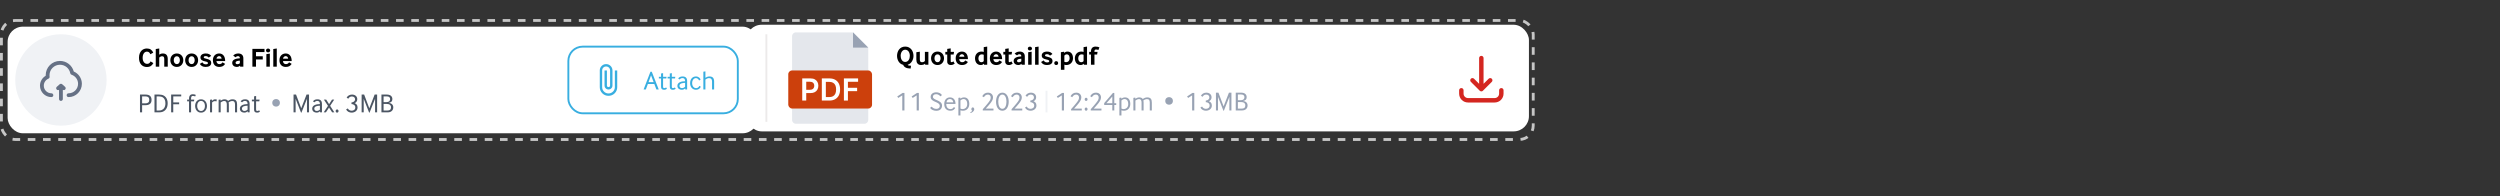 <svg width="1313" height="103" viewBox="0 0 1313 103" fill="none" xmlns="http://www.w3.org/2000/svg">
<rect x="0" y="0" width="1313" height="103" fill="#333333" stroke="none"/>
<rect x="0.75" y="10.75" width="804.5" height="62.5" rx="7.25" stroke="#C6C6C6" stroke-width="1.5" stroke-dasharray="4 4"/>
<rect x="392" y="13" width="411" height="56" rx="8" fill="white"/>
<line x1="402.5" y1="18" x2="402.5" y2="64" stroke="#ECEAEA"/>
<path d="M448 17L456 25V63C456 64.105 455.105 65 454 65H418C416.895 65 416 64.105 416 63V19C416 17.895 416.895 17 418 17H448Z" fill="#E4E7EC"/>
<path d="M456 25H448V17L456 25Z" fill="#98A2B3"/>
<rect x="414" y="37" width="44" height="20" rx="2" fill="#CC400C"/>
<path d="M421.328 52.816V41.18H425.692C426.586 41.18 427.336 41.346 427.942 41.68C428.552 42.013 429.012 42.471 429.322 43.055C429.637 43.634 429.794 44.293 429.794 45.032C429.794 45.778 429.637 46.441 429.322 47.021C429.008 47.6 428.544 48.057 427.93 48.39C427.317 48.719 426.561 48.884 425.663 48.884H422.771V47.151H425.379C425.902 47.151 426.33 47.06 426.663 46.879C426.997 46.697 427.243 46.447 427.402 46.129C427.565 45.81 427.646 45.445 427.646 45.032C427.646 44.619 427.565 44.255 427.402 43.941C427.243 43.627 426.995 43.382 426.658 43.208C426.324 43.03 425.894 42.941 425.368 42.941H423.436V52.816H421.328Z" fill="white"/>
<path d="M435.568 52.816H431.625V41.18H435.648C436.803 41.18 437.795 41.413 438.625 41.879C439.458 42.341 440.098 43.005 440.545 43.873C440.992 44.74 441.216 45.778 441.216 46.986C441.216 48.199 440.991 49.24 440.54 50.111C440.093 50.983 439.447 51.651 438.602 52.117C437.761 52.583 436.75 52.816 435.568 52.816ZM433.733 50.992H435.466C436.277 50.992 436.953 50.844 437.494 50.549C438.036 50.25 438.443 49.805 438.716 49.214C438.989 48.619 439.125 47.877 439.125 46.986C439.125 46.096 438.989 45.358 438.716 44.771C438.443 44.18 438.04 43.738 437.506 43.447C436.975 43.151 436.316 43.004 435.528 43.004H433.733V50.992Z" fill="white"/>
<path d="M443.219 52.816V41.18H450.673V42.947H445.327V46.106H450.162V47.873H445.327V52.816H443.219Z" fill="white"/>
<path d="M478.25 36.016C477.093 35.979 476.211 35.792 475.604 35.456C474.997 35.129 474.582 34.663 474.358 34.056C473.817 33.925 473.341 33.706 472.93 33.398C472.529 33.081 472.193 32.707 471.922 32.278C471.661 31.849 471.46 31.382 471.32 30.878C471.189 30.365 471.124 29.847 471.124 29.324C471.124 28.727 471.213 28.139 471.39 27.56C471.567 26.972 471.833 26.449 472.188 25.992C472.543 25.535 472.991 25.166 473.532 24.886C474.073 24.606 474.703 24.466 475.422 24.466C476.15 24.466 476.785 24.606 477.326 24.886C477.867 25.166 478.32 25.535 478.684 25.992C479.048 26.449 479.319 26.972 479.496 27.56C479.673 28.139 479.762 28.727 479.762 29.324C479.762 29.819 479.697 30.313 479.566 30.808C479.435 31.303 479.239 31.765 478.978 32.194C478.726 32.614 478.409 32.987 478.026 33.314C477.643 33.631 477.2 33.865 476.696 34.014C476.799 34.21 476.999 34.341 477.298 34.406C477.597 34.481 477.989 34.518 478.474 34.518L478.25 36.016ZM473.028 29.324C473.028 29.669 473.07 30.033 473.154 30.416C473.247 30.789 473.387 31.135 473.574 31.452C473.761 31.76 474.003 32.017 474.302 32.222C474.61 32.427 474.983 32.53 475.422 32.53C475.814 32.53 476.159 32.441 476.458 32.264C476.766 32.087 477.023 31.849 477.228 31.55C477.433 31.251 477.587 30.911 477.69 30.528C477.793 30.136 477.844 29.735 477.844 29.324C477.844 28.913 477.793 28.517 477.69 28.134C477.587 27.742 477.433 27.397 477.228 27.098C477.023 26.799 476.766 26.561 476.458 26.384C476.159 26.207 475.814 26.118 475.422 26.118C475.03 26.118 474.685 26.207 474.386 26.384C474.097 26.561 473.849 26.799 473.644 27.098C473.439 27.397 473.285 27.742 473.182 28.134C473.079 28.517 473.028 28.913 473.028 29.324ZM485.909 34L485.839 33.468C485.512 33.729 485.176 33.907 484.831 34C484.485 34.093 484.145 34.14 483.809 34.14C483.37 34.14 482.987 34.075 482.661 33.944C482.343 33.804 482.077 33.608 481.863 33.356C481.657 33.104 481.503 32.805 481.401 32.46C481.307 32.105 481.261 31.709 481.261 31.27V27.434L483.095 27.154V31.088C483.095 31.34 483.109 31.564 483.137 31.76C483.174 31.956 483.235 32.124 483.319 32.264C483.403 32.404 483.519 32.511 483.669 32.586C483.827 32.651 484.028 32.684 484.271 32.684C484.625 32.684 484.924 32.614 485.167 32.474C485.409 32.325 485.605 32.189 485.755 32.068V27.252H487.589V34H485.909ZM492.392 34.154C491.823 34.154 491.323 34.051 490.894 33.846C490.474 33.641 490.119 33.37 489.83 33.034C489.55 32.698 489.34 32.32 489.2 31.9C489.06 31.471 488.99 31.037 488.99 30.598C488.99 30.159 489.06 29.73 489.2 29.31C489.34 28.89 489.55 28.517 489.83 28.19C490.119 27.854 490.474 27.588 490.894 27.392C491.323 27.187 491.823 27.084 492.392 27.084C492.961 27.084 493.456 27.187 493.876 27.392C494.305 27.588 494.66 27.854 494.94 28.19C495.229 28.517 495.444 28.89 495.584 29.31C495.724 29.73 495.794 30.159 495.794 30.598C495.794 31.037 495.724 31.471 495.584 31.9C495.444 32.32 495.229 32.698 494.94 33.034C494.66 33.37 494.305 33.641 493.876 33.846C493.456 34.051 492.961 34.154 492.392 34.154ZM490.782 30.598C490.782 30.887 490.815 31.158 490.88 31.41C490.955 31.653 491.057 31.867 491.188 32.054C491.328 32.241 491.496 32.39 491.692 32.502C491.897 32.605 492.131 32.656 492.392 32.656C492.653 32.656 492.882 32.605 493.078 32.502C493.283 32.39 493.451 32.241 493.582 32.054C493.722 31.867 493.825 31.653 493.89 31.41C493.965 31.158 494.002 30.887 494.002 30.598C494.002 30.318 493.965 30.052 493.89 29.8C493.825 29.548 493.722 29.333 493.582 29.156C493.451 28.969 493.283 28.825 493.078 28.722C492.882 28.61 492.653 28.554 492.392 28.554C492.131 28.554 491.897 28.61 491.692 28.722C491.496 28.825 491.328 28.969 491.188 29.156C491.057 29.333 490.955 29.548 490.88 29.8C490.815 30.052 490.782 30.318 490.782 30.598ZM499.303 28.652V32.096C499.303 32.311 499.35 32.46 499.443 32.544C499.546 32.619 499.644 32.656 499.737 32.656C499.924 32.656 500.106 32.609 500.283 32.516C500.461 32.423 500.615 32.325 500.745 32.222L501.403 33.468C501.095 33.673 500.773 33.841 500.437 33.972C500.101 34.093 499.737 34.154 499.345 34.154C499.112 34.154 498.883 34.121 498.659 34.056C498.435 33.991 498.235 33.888 498.057 33.748C497.889 33.608 497.749 33.426 497.637 33.202C497.535 32.969 497.483 32.689 497.483 32.362V28.652H496.489V27.252H497.483V25.684L499.303 25.404V27.252H501.053L500.829 28.652H499.303ZM503.758 31.06C503.786 31.34 503.846 31.583 503.94 31.788C504.033 31.993 504.15 32.161 504.29 32.292C504.43 32.423 504.584 32.521 504.752 32.586C504.929 32.642 505.111 32.67 505.298 32.67C505.624 32.67 505.918 32.614 506.18 32.502C506.441 32.381 506.712 32.124 506.992 31.732L508.35 32.558C507.958 33.146 507.51 33.561 507.006 33.804C506.511 34.037 505.923 34.154 505.242 34.154C504.794 34.154 504.369 34.084 503.968 33.944C503.566 33.804 503.212 33.589 502.904 33.3C502.605 33.001 502.367 32.633 502.19 32.194C502.012 31.755 501.924 31.233 501.924 30.626C501.924 30.057 502.008 29.553 502.176 29.114C502.353 28.675 502.591 28.307 502.89 28.008C503.188 27.709 503.534 27.481 503.926 27.322C504.327 27.163 504.752 27.084 505.2 27.084C506.142 27.084 506.898 27.415 507.468 28.078C508.046 28.731 508.345 29.725 508.364 31.06H503.758ZM506.502 29.814C506.483 29.59 506.432 29.394 506.348 29.226C506.273 29.058 506.175 28.918 506.054 28.806C505.932 28.694 505.797 28.61 505.648 28.554C505.498 28.498 505.349 28.47 505.2 28.47C504.882 28.47 504.584 28.591 504.304 28.834C504.024 29.067 503.856 29.394 503.8 29.814H506.502ZM516.814 34L516.73 33.482C516.562 33.659 516.342 33.818 516.072 33.958C515.801 34.089 515.479 34.154 515.106 34.154C514.611 34.154 514.177 34.061 513.804 33.874C513.43 33.687 513.113 33.435 512.852 33.118C512.6 32.791 512.408 32.413 512.278 31.984C512.147 31.555 512.082 31.093 512.082 30.598C512.082 30.159 512.152 29.73 512.292 29.31C512.432 28.89 512.642 28.517 512.922 28.19C513.202 27.854 513.552 27.588 513.972 27.392C514.392 27.187 514.886 27.084 515.456 27.084C515.82 27.084 516.221 27.149 516.66 27.28V24.746L518.48 24.466V34H516.814ZM516.66 28.75C516.296 28.619 515.969 28.554 515.68 28.554C515.372 28.554 515.101 28.61 514.868 28.722C514.644 28.834 514.457 28.988 514.308 29.184C514.158 29.371 514.046 29.585 513.972 29.828C513.897 30.061 513.86 30.304 513.86 30.556C513.86 30.845 513.888 31.121 513.944 31.382C514.009 31.634 514.107 31.858 514.238 32.054C514.368 32.241 514.532 32.39 514.728 32.502C514.933 32.614 515.18 32.67 515.47 32.67C515.694 32.67 515.922 32.614 516.156 32.502C516.389 32.381 516.557 32.241 516.66 32.082V28.75ZM521.709 31.06C521.737 31.34 521.797 31.583 521.891 31.788C521.984 31.993 522.101 32.161 522.241 32.292C522.381 32.423 522.535 32.521 522.703 32.586C522.88 32.642 523.062 32.67 523.249 32.67C523.575 32.67 523.869 32.614 524.131 32.502C524.392 32.381 524.663 32.124 524.943 31.732L526.301 32.558C525.909 33.146 525.461 33.561 524.957 33.804C524.462 34.037 523.874 34.154 523.193 34.154C522.745 34.154 522.32 34.084 521.919 33.944C521.517 33.804 521.163 33.589 520.855 33.3C520.556 33.001 520.318 32.633 520.141 32.194C519.963 31.755 519.875 31.233 519.875 30.626C519.875 30.057 519.959 29.553 520.127 29.114C520.304 28.675 520.542 28.307 520.841 28.008C521.139 27.709 521.485 27.481 521.877 27.322C522.278 27.163 522.703 27.084 523.151 27.084C524.093 27.084 524.849 27.415 525.419 28.078C525.997 28.731 526.296 29.725 526.315 31.06H521.709ZM524.453 29.814C524.434 29.59 524.383 29.394 524.299 29.226C524.224 29.058 524.126 28.918 524.005 28.806C523.883 28.694 523.748 28.61 523.599 28.554C523.449 28.498 523.3 28.47 523.151 28.47C522.833 28.47 522.535 28.591 522.255 28.834C521.975 29.067 521.807 29.394 521.751 29.814H524.453ZM529.764 28.652V32.096C529.764 32.311 529.811 32.46 529.904 32.544C530.007 32.619 530.105 32.656 530.198 32.656C530.385 32.656 530.567 32.609 530.744 32.516C530.922 32.423 531.076 32.325 531.206 32.222L531.864 33.468C531.556 33.673 531.234 33.841 530.898 33.972C530.562 34.093 530.198 34.154 529.806 34.154C529.573 34.154 529.344 34.121 529.12 34.056C528.896 33.991 528.696 33.888 528.518 33.748C528.35 33.608 528.21 33.426 528.098 33.202C527.996 32.969 527.944 32.689 527.944 32.362V28.652H526.95V27.252H527.944V25.684L529.764 25.404V27.252H531.514L531.29 28.652H529.764ZM536.543 34L536.459 33.496C536.263 33.701 536.011 33.865 535.703 33.986C535.404 34.098 535.073 34.154 534.709 34.154C534.41 34.154 534.116 34.103 533.827 34C533.547 33.907 533.299 33.771 533.085 33.594C532.87 33.407 532.697 33.183 532.567 32.922C532.436 32.651 532.371 32.348 532.371 32.012C532.371 31.517 532.501 31.121 532.763 30.822C533.033 30.514 533.369 30.276 533.771 30.108C534.172 29.94 534.606 29.823 535.073 29.758C535.539 29.693 535.973 29.646 536.375 29.618V29.394C536.375 29.114 536.291 28.895 536.123 28.736C535.964 28.568 535.721 28.484 535.395 28.484C535.133 28.484 534.895 28.54 534.681 28.652C534.475 28.755 534.293 28.899 534.135 29.086L532.889 28.218C533.066 27.994 533.267 27.807 533.491 27.658C533.724 27.509 533.957 27.392 534.191 27.308C534.433 27.224 534.671 27.168 534.905 27.14C535.138 27.103 535.353 27.084 535.549 27.084C535.941 27.084 536.3 27.135 536.627 27.238C536.953 27.331 537.233 27.485 537.467 27.7C537.709 27.905 537.896 28.171 538.027 28.498C538.157 28.815 538.223 29.203 538.223 29.66V34H536.543ZM536.389 30.85C536.127 30.869 535.861 30.892 535.591 30.92C535.329 30.948 535.091 30.999 534.877 31.074C534.662 31.149 534.485 31.261 534.345 31.41C534.214 31.55 534.149 31.737 534.149 31.97C534.149 32.194 534.233 32.376 534.401 32.516C534.569 32.647 534.816 32.712 535.143 32.712C535.376 32.712 535.6 32.665 535.815 32.572C536.039 32.479 536.23 32.362 536.389 32.222V30.85ZM540.906 26.482C540.542 26.482 540.267 26.379 540.08 26.174C539.903 25.969 539.814 25.74 539.814 25.488C539.814 25.245 539.903 25.021 540.08 24.816C540.267 24.611 540.542 24.508 540.906 24.508C541.27 24.508 541.541 24.611 541.718 24.816C541.905 25.021 541.998 25.245 541.998 25.488C541.998 25.74 541.905 25.969 541.718 26.174C541.541 26.379 541.27 26.482 540.906 26.482ZM539.996 34V27.434L541.816 27.154V34H539.996ZM543.633 34V24.746L545.467 24.466V34H543.633ZM548.137 31.732C548.296 32.031 548.52 32.283 548.809 32.488C549.098 32.684 549.481 32.782 549.957 32.782C550.694 32.782 551.063 32.563 551.063 32.124C551.063 32.031 551.04 31.942 550.993 31.858C550.956 31.774 550.876 31.695 550.755 31.62C550.634 31.545 550.47 31.475 550.265 31.41C550.06 31.345 549.798 31.279 549.481 31.214C549.126 31.139 548.8 31.051 548.501 30.948C548.212 30.836 547.964 30.701 547.759 30.542C547.554 30.374 547.395 30.178 547.283 29.954C547.171 29.721 547.115 29.441 547.115 29.114C547.115 28.815 547.18 28.545 547.311 28.302C547.442 28.05 547.624 27.835 547.857 27.658C548.1 27.471 548.394 27.331 548.739 27.238C549.084 27.135 549.467 27.084 549.887 27.084C550.652 27.084 551.259 27.21 551.707 27.462C552.155 27.705 552.5 28.003 552.743 28.358L551.455 29.24C551.287 29.016 551.072 28.829 550.811 28.68C550.55 28.531 550.242 28.456 549.887 28.456C549.504 28.456 549.234 28.517 549.075 28.638C548.926 28.75 548.851 28.899 548.851 29.086C548.851 29.301 548.944 29.455 549.131 29.548C549.318 29.641 549.663 29.739 550.167 29.842C550.578 29.926 550.942 30.029 551.259 30.15C551.586 30.262 551.861 30.402 552.085 30.57C552.309 30.738 552.477 30.943 552.589 31.186C552.71 31.419 552.771 31.704 552.771 32.04C552.771 32.404 552.696 32.721 552.547 32.992C552.398 33.253 552.192 33.473 551.931 33.65C551.67 33.818 551.362 33.944 551.007 34.028C550.652 34.112 550.274 34.154 549.873 34.154C549.07 34.154 548.417 34.005 547.913 33.706C547.418 33.398 547.04 33.015 546.779 32.558L548.137 31.732ZM554.736 34.154C554.381 34.154 554.12 34.051 553.952 33.846C553.784 33.631 553.7 33.398 553.7 33.146C553.7 32.885 553.784 32.651 553.952 32.446C554.12 32.231 554.381 32.124 554.736 32.124C555.072 32.124 555.324 32.231 555.492 32.446C555.66 32.651 555.744 32.885 555.744 33.146C555.744 33.398 555.66 33.631 555.492 33.846C555.333 34.051 555.081 34.154 554.736 34.154ZM557.181 36.646V27.42L558.833 27.168L558.931 27.756C559.099 27.597 559.319 27.448 559.589 27.308C559.869 27.159 560.205 27.084 560.597 27.084C561.092 27.084 561.521 27.173 561.885 27.35C562.259 27.527 562.567 27.77 562.809 28.078C563.052 28.386 563.234 28.755 563.355 29.184C563.477 29.604 563.537 30.066 563.537 30.57C563.537 31.009 563.467 31.443 563.327 31.872C563.187 32.301 562.968 32.684 562.669 33.02C562.38 33.356 562.011 33.631 561.563 33.846C561.115 34.051 560.579 34.154 559.953 34.154C559.795 34.154 559.631 34.135 559.463 34.098C559.295 34.061 559.146 34.014 559.015 33.958V36.646H557.181ZM559.001 32.446C559.309 32.577 559.594 32.642 559.855 32.642C560.191 32.642 560.476 32.586 560.709 32.474C560.952 32.362 561.148 32.213 561.297 32.026C561.456 31.83 561.573 31.611 561.647 31.368C561.722 31.125 561.759 30.878 561.759 30.626C561.759 30.346 561.731 30.08 561.675 29.828C561.619 29.567 561.531 29.343 561.409 29.156C561.288 28.969 561.129 28.82 560.933 28.708C560.737 28.596 560.499 28.54 560.219 28.54C559.967 28.54 559.729 28.61 559.505 28.75C559.281 28.881 559.113 29.025 559.001 29.184V32.446ZM569.245 34L569.161 33.482C568.993 33.659 568.774 33.818 568.503 33.958C568.233 34.089 567.911 34.154 567.537 34.154C567.043 34.154 566.609 34.061 566.235 33.874C565.862 33.687 565.545 33.435 565.283 33.118C565.031 32.791 564.84 32.413 564.709 31.984C564.579 31.555 564.513 31.093 564.513 30.598C564.513 30.159 564.583 29.73 564.723 29.31C564.863 28.89 565.073 28.517 565.353 28.19C565.633 27.854 565.983 27.588 566.403 27.392C566.823 27.187 567.318 27.084 567.887 27.084C568.251 27.084 568.653 27.149 569.091 27.28V24.746L570.911 24.466V34H569.245ZM569.091 28.75C568.727 28.619 568.401 28.554 568.111 28.554C567.803 28.554 567.533 28.61 567.299 28.722C567.075 28.834 566.889 28.988 566.739 29.184C566.59 29.371 566.478 29.585 566.403 29.828C566.329 30.061 566.291 30.304 566.291 30.556C566.291 30.845 566.319 31.121 566.375 31.382C566.441 31.634 566.539 31.858 566.669 32.054C566.8 32.241 566.963 32.39 567.159 32.502C567.365 32.614 567.612 32.67 567.901 32.67C568.125 32.67 568.354 32.614 568.587 32.502C568.821 32.381 568.989 32.241 569.091 32.082V28.75ZM572.978 34V28.652H572.04V27.252H572.978V27.014C572.978 26.566 573.039 26.183 573.16 25.866C573.282 25.549 573.445 25.287 573.65 25.082C573.865 24.867 574.112 24.713 574.392 24.62C574.682 24.517 574.994 24.466 575.33 24.466C575.778 24.466 576.166 24.503 576.492 24.578C576.828 24.643 577.132 24.741 577.402 24.872L576.87 26.272C576.478 26.085 576.063 25.992 575.624 25.992C575.391 25.992 575.195 26.067 575.036 26.216C574.878 26.365 574.798 26.636 574.798 27.028V27.252H576.436L576.212 28.652H574.812V34H572.978Z" fill="black"/>
<path d="M473.878 58V50.09L471.778 51.434L471.232 50.664L474.032 48.816H475.012V58H473.878ZM481.439 58V50.09L479.339 51.434L478.793 50.664L481.593 48.816H482.573V58H481.439ZM489.352 55.998C489.622 56.39 489.977 56.684 490.416 56.88C490.854 57.076 491.302 57.174 491.76 57.174C492.002 57.174 492.231 57.146 492.446 57.09C492.67 57.025 492.861 56.931 493.02 56.81C493.188 56.679 493.318 56.511 493.412 56.306C493.514 56.101 493.566 55.858 493.566 55.578C493.566 55.317 493.505 55.088 493.384 54.892C493.262 54.687 493.099 54.505 492.894 54.346C492.688 54.187 492.455 54.047 492.194 53.926C491.932 53.795 491.662 53.669 491.382 53.548C491.064 53.408 490.747 53.268 490.43 53.128C490.122 52.979 489.846 52.801 489.604 52.596C489.361 52.391 489.16 52.153 489.002 51.882C488.852 51.611 488.778 51.28 488.778 50.888C488.778 50.487 488.857 50.137 489.016 49.838C489.184 49.53 489.403 49.278 489.674 49.082C489.954 48.877 490.266 48.727 490.612 48.634C490.966 48.531 491.335 48.48 491.718 48.48C492.306 48.48 492.87 48.597 493.412 48.83C493.953 49.063 494.392 49.432 494.728 49.936L493.874 50.608C493.631 50.272 493.318 50.001 492.936 49.796C492.562 49.581 492.152 49.474 491.704 49.474C491.144 49.474 490.714 49.595 490.416 49.838C490.117 50.081 489.968 50.412 489.968 50.832C489.968 51.065 490.019 51.266 490.122 51.434C490.234 51.593 490.383 51.737 490.57 51.868C490.766 51.999 490.999 52.129 491.27 52.26C491.54 52.381 491.844 52.517 492.18 52.666C492.497 52.815 492.81 52.969 493.118 53.128C493.426 53.287 493.701 53.473 493.944 53.688C494.186 53.893 494.382 54.141 494.532 54.43C494.681 54.719 494.756 55.065 494.756 55.466C494.756 55.942 494.672 56.353 494.504 56.698C494.345 57.043 494.126 57.328 493.846 57.552C493.566 57.776 493.239 57.939 492.866 58.042C492.502 58.145 492.11 58.196 491.69 58.196C491.372 58.196 491.055 58.159 490.738 58.084C490.43 58.019 490.131 57.921 489.842 57.79C489.562 57.659 489.3 57.501 489.058 57.314C488.824 57.118 488.628 56.899 488.47 56.656L489.352 55.998ZM496.977 54.598C496.977 55.447 497.168 56.11 497.551 56.586C497.933 57.053 498.489 57.286 499.217 57.286C499.637 57.286 499.991 57.183 500.281 56.978C500.57 56.773 500.803 56.521 500.981 56.222L501.695 56.698C501.452 57.118 501.135 57.468 500.743 57.748C500.36 58.019 499.842 58.154 499.189 58.154C498.685 58.154 498.232 58.079 497.831 57.93C497.429 57.771 497.084 57.547 496.795 57.258C496.515 56.959 496.295 56.591 496.137 56.152C495.987 55.713 495.913 55.205 495.913 54.626C495.913 54.094 495.983 53.618 496.123 53.198C496.272 52.769 496.473 52.405 496.725 52.106C496.986 51.798 497.299 51.565 497.663 51.406C498.036 51.238 498.447 51.154 498.895 51.154C499.389 51.154 499.819 51.238 500.183 51.406C500.556 51.574 500.864 51.812 501.107 52.12C501.349 52.419 501.531 52.783 501.653 53.212C501.774 53.632 501.835 54.094 501.835 54.598H496.977ZM500.617 53.744C500.607 53.455 500.551 53.203 500.449 52.988C500.346 52.764 500.215 52.582 500.057 52.442C499.898 52.293 499.716 52.185 499.511 52.12C499.305 52.045 499.1 52.008 498.895 52.008C498.447 52.008 498.059 52.143 497.733 52.414C497.415 52.675 497.196 53.119 497.075 53.744H500.617ZM504.31 51.238L504.408 51.812C504.697 51.579 505.001 51.411 505.318 51.308C505.645 51.205 505.985 51.154 506.34 51.154C506.835 51.154 507.255 51.247 507.6 51.434C507.945 51.621 508.225 51.873 508.44 52.19C508.664 52.507 508.823 52.876 508.916 53.296C509.019 53.707 509.07 54.136 509.07 54.584C509.07 55.125 508.986 55.615 508.818 56.054C508.65 56.493 508.417 56.871 508.118 57.188C507.829 57.496 507.479 57.734 507.068 57.902C506.657 58.07 506.214 58.154 505.738 58.154C505.197 58.154 504.758 58.079 504.422 57.93V60.646H503.344V51.406L504.31 51.238ZM504.422 56.992C504.525 57.067 504.674 57.137 504.87 57.202C505.066 57.258 505.285 57.286 505.528 57.286C505.883 57.286 506.209 57.225 506.508 57.104C506.816 56.983 507.077 56.81 507.292 56.586C507.516 56.362 507.689 56.087 507.81 55.76C507.931 55.424 507.992 55.046 507.992 54.626C507.992 54.318 507.959 54.01 507.894 53.702C507.829 53.385 507.721 53.105 507.572 52.862C507.423 52.61 507.222 52.409 506.97 52.26C506.727 52.101 506.424 52.022 506.06 52.022C505.761 52.022 505.472 52.087 505.192 52.218C504.912 52.349 504.655 52.521 504.422 52.736V56.992ZM509.628 58.924C509.796 58.877 509.983 58.779 510.188 58.63C510.403 58.49 510.548 58.336 510.622 58.168C510.51 58.121 510.403 58.028 510.3 57.888C510.207 57.739 510.16 57.538 510.16 57.286C510.16 57.053 510.23 56.847 510.37 56.67C510.51 56.493 510.688 56.404 510.902 56.404C511.126 56.404 511.308 56.497 511.448 56.684C511.598 56.861 511.672 57.099 511.672 57.398C511.672 57.631 511.612 57.851 511.49 58.056C511.378 58.271 511.229 58.467 511.042 58.644C510.856 58.821 510.65 58.971 510.426 59.092C510.202 59.223 509.978 59.321 509.754 59.386L509.628 58.924ZM516.156 58V57.342C516.67 56.754 517.16 56.199 517.626 55.676C518.093 55.144 518.522 54.626 518.914 54.122C519.148 53.833 519.348 53.567 519.516 53.324C519.694 53.081 519.843 52.848 519.964 52.624C520.086 52.4 520.174 52.181 520.23 51.966C520.296 51.751 520.328 51.523 520.328 51.28C520.328 50.748 520.188 50.347 519.908 50.076C519.638 49.805 519.278 49.67 518.83 49.67C517.981 49.67 517.286 50.132 516.744 51.056L515.862 50.538C516.189 49.941 516.6 49.479 517.094 49.152C517.589 48.825 518.191 48.662 518.9 48.662C519.302 48.662 519.661 48.723 519.978 48.844C520.305 48.965 520.58 49.138 520.804 49.362C521.038 49.577 521.215 49.838 521.336 50.146C521.467 50.445 521.532 50.776 521.532 51.14C521.532 51.747 521.383 52.316 521.084 52.848C520.795 53.371 520.44 53.889 520.02 54.402C519.647 54.869 519.264 55.321 518.872 55.76C518.49 56.189 518.102 56.619 517.71 57.048H521.77V58H516.156ZM529.779 53.408C529.779 54.005 529.709 54.589 529.569 55.158C529.438 55.727 529.238 56.236 528.967 56.684C528.696 57.123 528.351 57.477 527.931 57.748C527.511 58.019 527.016 58.154 526.447 58.154C525.868 58.154 525.369 58.019 524.949 57.748C524.538 57.477 524.193 57.123 523.913 56.684C523.642 56.236 523.442 55.727 523.311 55.158C523.18 54.589 523.115 54.005 523.115 53.408C523.115 52.811 523.18 52.227 523.311 51.658C523.442 51.089 523.642 50.585 523.913 50.146C524.193 49.698 524.538 49.339 524.949 49.068C525.369 48.797 525.868 48.662 526.447 48.662C527.016 48.662 527.511 48.797 527.931 49.068C528.351 49.339 528.696 49.698 528.967 50.146C529.247 50.585 529.452 51.089 529.583 51.658C529.714 52.227 529.779 52.811 529.779 53.408ZM528.589 53.394C528.589 52.927 528.547 52.475 528.463 52.036C528.388 51.588 528.262 51.191 528.085 50.846C527.908 50.491 527.684 50.207 527.413 49.992C527.142 49.777 526.82 49.67 526.447 49.67C526.064 49.67 525.738 49.777 525.467 49.992C525.196 50.207 524.972 50.491 524.795 50.846C524.618 51.191 524.487 51.588 524.403 52.036C524.328 52.475 524.291 52.927 524.291 53.394C524.291 53.861 524.333 54.318 524.417 54.766C524.501 55.214 524.627 55.615 524.795 55.97C524.972 56.325 525.196 56.609 525.467 56.824C525.738 57.039 526.064 57.146 526.447 57.146C526.82 57.146 527.142 57.039 527.413 56.824C527.684 56.609 527.903 56.325 528.071 55.97C528.248 55.615 528.379 55.214 528.463 54.766C528.547 54.318 528.589 53.861 528.589 53.394ZM531.278 58V57.342C531.791 56.754 532.281 56.199 532.748 55.676C533.214 55.144 533.644 54.626 534.036 54.122C534.269 53.833 534.47 53.567 534.638 53.324C534.815 53.081 534.964 52.848 535.086 52.624C535.207 52.4 535.296 52.181 535.352 51.966C535.417 51.751 535.45 51.523 535.45 51.28C535.45 50.748 535.31 50.347 535.03 50.076C534.759 49.805 534.4 49.67 533.952 49.67C533.102 49.67 532.407 50.132 531.866 51.056L530.984 50.538C531.31 49.941 531.721 49.479 532.216 49.152C532.71 48.825 533.312 48.662 534.022 48.662C534.423 48.662 534.782 48.723 535.1 48.844C535.426 48.965 535.702 49.138 535.926 49.362C536.159 49.577 536.336 49.838 536.458 50.146C536.588 50.445 536.654 50.776 536.654 51.14C536.654 51.747 536.504 52.316 536.206 52.848C535.916 53.371 535.562 53.889 535.142 54.402C534.768 54.869 534.386 55.321 533.994 55.76C533.611 56.189 533.224 56.619 532.832 57.048H536.892V58H531.278ZM539.202 55.942C539.445 56.371 539.743 56.679 540.098 56.866C540.462 57.053 540.831 57.146 541.204 57.146C541.456 57.146 541.699 57.113 541.932 57.048C542.175 56.973 542.385 56.866 542.562 56.726C542.749 56.586 542.893 56.409 542.996 56.194C543.108 55.979 543.164 55.723 543.164 55.424C543.164 55.135 543.108 54.883 542.996 54.668C542.884 54.444 542.735 54.262 542.548 54.122C542.371 53.973 542.156 53.861 541.904 53.786C541.661 53.711 541.409 53.665 541.148 53.646V52.806C541.381 52.787 541.61 52.741 541.834 52.666C542.058 52.591 542.259 52.489 542.436 52.358C542.613 52.218 542.753 52.05 542.856 51.854C542.968 51.658 543.024 51.429 543.024 51.168C543.024 50.683 542.875 50.314 542.576 50.062C542.287 49.801 541.876 49.67 541.344 49.67C540.924 49.67 540.551 49.777 540.224 49.992C539.907 50.207 539.659 50.491 539.482 50.846L538.6 50.3C538.871 49.768 539.263 49.362 539.776 49.082C540.289 48.802 540.84 48.662 541.428 48.662C541.82 48.662 542.184 48.718 542.52 48.83C542.865 48.942 543.159 49.105 543.402 49.32C543.645 49.525 543.836 49.777 543.976 50.076C544.116 50.375 544.186 50.711 544.186 51.084C544.186 51.625 544.055 52.064 543.794 52.4C543.542 52.727 543.22 52.988 542.828 53.184C543.033 53.268 543.225 53.371 543.402 53.492C543.589 53.613 543.752 53.763 543.892 53.94C544.032 54.108 544.139 54.313 544.214 54.556C544.298 54.799 544.34 55.083 544.34 55.41C544.34 55.858 544.251 56.255 544.074 56.6C543.897 56.936 543.663 57.221 543.374 57.454C543.085 57.678 542.753 57.851 542.38 57.972C542.007 58.093 541.624 58.154 541.232 58.154C540.943 58.154 540.658 58.121 540.378 58.056C540.098 57.991 539.827 57.888 539.566 57.748C539.314 57.608 539.081 57.435 538.866 57.23C538.651 57.015 538.469 56.768 538.32 56.488L539.202 55.942ZM557.673 58V50.09L555.573 51.434L555.027 50.664L557.827 48.816H558.807V58H557.673ZM562.531 58V57.342C563.045 56.754 563.535 56.199 564.001 55.676C564.468 55.144 564.897 54.626 565.289 54.122C565.523 53.833 565.723 53.567 565.891 53.324C566.069 53.081 566.218 52.848 566.339 52.624C566.461 52.4 566.549 52.181 566.605 51.966C566.671 51.751 566.703 51.523 566.703 51.28C566.703 50.748 566.563 50.347 566.283 50.076C566.013 49.805 565.653 49.67 565.205 49.67C564.356 49.67 563.661 50.132 563.119 51.056L562.237 50.538C562.564 49.941 562.975 49.479 563.469 49.152C563.964 48.825 564.566 48.662 565.275 48.662C565.677 48.662 566.036 48.723 566.353 48.844C566.68 48.965 566.955 49.138 567.179 49.362C567.413 49.577 567.59 49.838 567.711 50.146C567.842 50.445 567.907 50.776 567.907 51.14C567.907 51.747 567.758 52.316 567.459 52.848C567.17 53.371 566.815 53.889 566.395 54.402C566.022 54.869 565.639 55.321 565.247 55.76C564.865 56.189 564.477 56.619 564.085 57.048H568.145V58H562.531ZM570.428 58.154C570.213 58.154 570.031 58.075 569.882 57.916C569.742 57.748 569.672 57.547 569.672 57.314C569.672 57.081 569.742 56.885 569.882 56.726C570.031 56.558 570.213 56.474 570.428 56.474C570.643 56.474 570.82 56.558 570.96 56.726C571.109 56.885 571.184 57.081 571.184 57.314C571.184 57.547 571.109 57.748 570.96 57.916C570.82 58.075 570.643 58.154 570.428 58.154ZM570.428 53.016C570.213 53.016 570.031 52.937 569.882 52.778C569.742 52.61 569.672 52.409 569.672 52.176C569.672 51.943 569.742 51.747 569.882 51.588C570.031 51.42 570.213 51.336 570.428 51.336C570.643 51.336 570.82 51.42 570.96 51.588C571.109 51.747 571.184 51.943 571.184 52.176C571.184 52.409 571.109 52.61 570.96 52.778C570.82 52.937 570.643 53.016 570.428 53.016ZM572.867 58V57.342C573.381 56.754 573.871 56.199 574.337 55.676C574.804 55.144 575.233 54.626 575.625 54.122C575.859 53.833 576.059 53.567 576.227 53.324C576.405 53.081 576.554 52.848 576.675 52.624C576.797 52.4 576.885 52.181 576.941 51.966C577.007 51.751 577.039 51.523 577.039 51.28C577.039 50.748 576.899 50.347 576.619 50.076C576.349 49.805 575.989 49.67 575.541 49.67C574.692 49.67 573.997 50.132 573.455 51.056L572.573 50.538C572.9 49.941 573.311 49.479 573.805 49.152C574.3 48.825 574.902 48.662 575.611 48.662C576.013 48.662 576.372 48.723 576.689 48.844C577.016 48.965 577.291 49.138 577.515 49.362C577.749 49.577 577.926 49.838 578.047 50.146C578.178 50.445 578.243 50.776 578.243 51.14C578.243 51.747 578.094 52.316 577.795 52.848C577.506 53.371 577.151 53.889 576.731 54.402C576.358 54.869 575.975 55.321 575.583 55.76C575.201 56.189 574.813 56.619 574.421 57.048H578.481V58H572.867ZM579.924 55.13V54.136L584.516 48.816H585.23V54.192H586.238V55.13H585.23V58H584.18V55.13H579.924ZM581.114 54.192H584.18V50.692L581.114 54.192ZM588.87 51.238L588.968 51.812C589.258 51.579 589.561 51.411 589.878 51.308C590.205 51.205 590.546 51.154 590.9 51.154C591.395 51.154 591.815 51.247 592.16 51.434C592.506 51.621 592.786 51.873 593 52.19C593.224 52.507 593.383 52.876 593.476 53.296C593.579 53.707 593.63 54.136 593.63 54.584C593.63 55.125 593.546 55.615 593.378 56.054C593.21 56.493 592.977 56.871 592.678 57.188C592.389 57.496 592.039 57.734 591.628 57.902C591.218 58.07 590.774 58.154 590.298 58.154C589.757 58.154 589.318 58.079 588.982 57.93V60.646H587.904V51.406L588.87 51.238ZM588.982 56.992C589.085 57.067 589.234 57.137 589.43 57.202C589.626 57.258 589.846 57.286 590.088 57.286C590.443 57.286 590.77 57.225 591.068 57.104C591.376 56.983 591.638 56.81 591.852 56.586C592.076 56.362 592.249 56.087 592.37 55.76C592.492 55.424 592.552 55.046 592.552 54.626C592.552 54.318 592.52 54.01 592.454 53.702C592.389 53.385 592.282 53.105 592.132 52.862C591.983 52.61 591.782 52.409 591.53 52.26C591.288 52.101 590.984 52.022 590.62 52.022C590.322 52.022 590.032 52.087 589.752 52.218C589.472 52.349 589.216 52.521 588.982 52.736V56.992ZM603.856 58V53.828C603.856 53.268 603.749 52.834 603.534 52.526C603.32 52.209 602.928 52.05 602.358 52.05C602.172 52.05 601.985 52.078 601.798 52.134C601.612 52.181 601.434 52.241 601.266 52.316C601.108 52.391 600.958 52.47 600.818 52.554C600.688 52.638 600.576 52.717 600.482 52.792C600.529 52.951 600.562 53.119 600.58 53.296C600.608 53.464 600.622 53.688 600.622 53.968V58H599.544V53.828C599.544 53.585 599.521 53.357 599.474 53.142C599.437 52.927 599.362 52.741 599.25 52.582C599.148 52.414 599.008 52.283 598.83 52.19C598.653 52.097 598.424 52.05 598.144 52.05C597.818 52.05 597.491 52.134 597.164 52.302C596.847 52.461 596.567 52.624 596.324 52.792V58H595.246V51.406L596.226 51.238L596.31 51.854C596.534 51.695 596.824 51.541 597.178 51.392C597.533 51.233 597.92 51.154 598.34 51.154C598.695 51.154 599.036 51.215 599.362 51.336C599.698 51.457 599.978 51.681 600.202 52.008C600.482 51.775 600.823 51.574 601.224 51.406C601.626 51.238 602.064 51.154 602.54 51.154C603.007 51.154 603.394 51.219 603.702 51.35C604.02 51.471 604.267 51.653 604.444 51.896C604.631 52.129 604.762 52.423 604.836 52.778C604.911 53.123 604.948 53.52 604.948 53.968V58H603.856Z" fill="#98A2B3"/>
<path d="M549.131 59.036V47.668H550.139V59.036H549.131Z" fill="#F0F2F5"/>
<circle cx="614" cy="53" r="2" fill="#98A2B3"/>
<path d="M626.106 58V50.09L624.006 51.434L623.46 50.664L626.26 48.816H627.24V58H626.106ZM631.329 55.942C631.572 56.371 631.87 56.679 632.225 56.866C632.589 57.053 632.958 57.146 633.331 57.146C633.583 57.146 633.826 57.113 634.059 57.048C634.302 56.973 634.512 56.866 634.689 56.726C634.876 56.586 635.02 56.409 635.123 56.194C635.235 55.979 635.291 55.723 635.291 55.424C635.291 55.135 635.235 54.883 635.123 54.668C635.011 54.444 634.862 54.262 634.675 54.122C634.498 53.973 634.283 53.861 634.031 53.786C633.788 53.711 633.536 53.665 633.275 53.646V52.806C633.508 52.787 633.737 52.741 633.961 52.666C634.185 52.591 634.386 52.489 634.563 52.358C634.74 52.218 634.88 52.05 634.983 51.854C635.095 51.658 635.151 51.429 635.151 51.168C635.151 50.683 635.002 50.314 634.703 50.062C634.414 49.801 634.003 49.67 633.471 49.67C633.051 49.67 632.678 49.777 632.351 49.992C632.034 50.207 631.786 50.491 631.609 50.846L630.727 50.3C630.998 49.768 631.39 49.362 631.903 49.082C632.416 48.802 632.967 48.662 633.555 48.662C633.947 48.662 634.311 48.718 634.647 48.83C634.992 48.942 635.286 49.105 635.529 49.32C635.772 49.525 635.963 49.777 636.103 50.076C636.243 50.375 636.313 50.711 636.313 51.084C636.313 51.625 636.182 52.064 635.921 52.4C635.669 52.727 635.347 52.988 634.955 53.184C635.16 53.268 635.352 53.371 635.529 53.492C635.716 53.613 635.879 53.763 636.019 53.94C636.159 54.108 636.266 54.313 636.341 54.556C636.425 54.799 636.467 55.083 636.467 55.41C636.467 55.858 636.378 56.255 636.201 56.6C636.024 56.936 635.79 57.221 635.501 57.454C635.212 57.678 634.88 57.851 634.507 57.972C634.134 58.093 633.751 58.154 633.359 58.154C633.07 58.154 632.785 58.121 632.505 58.056C632.225 57.991 631.954 57.888 631.693 57.748C631.441 57.608 631.208 57.435 630.993 57.23C630.778 57.015 630.596 56.768 630.447 56.488L631.329 55.942ZM638.61 58V48.662H639.926L642.642 55.872L645.442 48.662H646.744V58H645.666V50.874L642.768 58.154H642.544L639.702 50.888V58H638.61ZM649.014 58V48.662H651.8C652.761 48.662 653.494 48.877 653.998 49.306C654.502 49.735 654.754 50.314 654.754 51.042C654.754 51.639 654.577 52.101 654.222 52.428C653.867 52.745 653.41 52.951 652.85 53.044C653.13 53.072 653.41 53.133 653.69 53.226C653.97 53.31 654.222 53.445 654.446 53.632C654.679 53.819 654.866 54.057 655.006 54.346C655.155 54.626 655.23 54.976 655.23 55.396C655.23 55.797 655.155 56.161 655.006 56.488C654.866 56.805 654.67 57.076 654.418 57.3C654.166 57.524 653.867 57.697 653.522 57.818C653.177 57.939 652.799 58 652.388 58H649.014ZM650.134 52.624H651.702C652.29 52.624 652.747 52.489 653.074 52.218C653.41 51.938 653.578 51.546 653.578 51.042C653.578 50.585 653.429 50.235 653.13 49.992C652.841 49.749 652.411 49.628 651.842 49.628H650.134V52.624ZM650.134 57.034H652.29C652.822 57.034 653.247 56.903 653.564 56.642C653.881 56.371 654.04 55.956 654.04 55.396C654.04 54.799 653.844 54.351 653.452 54.052C653.069 53.744 652.5 53.59 651.744 53.59H650.134V57.034Z" fill="#98A2B3"/>
<path d="M783.49 42.994L778.824 47.661C778.368 48.117 777.629 48.117 777.174 47.661L772.507 42.994C772.051 42.539 772.051 41.8 772.507 41.344C772.963 40.889 773.701 40.889 774.157 41.344L776.832 44.019V30.503C776.832 29.858 777.354 29.336 777.999 29.336C778.643 29.336 779.165 29.858 779.165 30.503V44.019L781.84 41.344C782.296 40.889 783.035 40.889 783.49 41.344C783.946 41.8 783.946 42.539 783.49 42.994Z" fill="#D42620"/>
<path d="M768.665 47.419C768.665 46.775 768.143 46.253 767.499 46.253C766.854 46.253 766.332 46.775 766.332 47.419V49.169C766.332 51.747 768.421 53.836 770.999 53.836H784.999C787.576 53.836 789.665 51.747 789.665 49.169V47.419C789.665 46.775 789.143 46.253 788.499 46.253C787.854 46.253 787.332 46.775 787.332 47.419V49.169C787.332 50.458 786.287 51.503 784.999 51.503H770.999C769.71 51.503 768.665 50.458 768.665 49.169V47.419Z" fill="#D42620"/>
<rect x="4" y="14" width="394" height="56" rx="8" fill="white"/>
<circle cx="32" cy="42" r="24" fill="#F0F2F5"/>
<path d="M26 39.5C26 36.462 28.462 34 31.5 34C34.191 34 36.432 35.933 36.907 38.487C36.974 38.845 37.23 39.138 37.575 39.253C39.566 39.913 41 41.791 41 44C41 46.761 38.761 49 36 49C35.448 49 35 49.448 35 50C35 50.552 35.448 51 36 51C39.866 51 43 47.866 43 44C43 41.108 41.246 38.627 38.746 37.56C37.891 34.358 34.972 32 31.5 32C27.358 32 24 35.358 24 39.5C24 39.6 24.002 39.7 24.006 39.8C22.21 40.835 21 42.775 21 45C21 48.314 23.686 51 27 51C27.552 51 28 50.552 28 50C28 49.448 27.552 49 27 49C24.791 49 23 47.209 23 45C23 43.343 24.008 41.919 25.449 41.312C25.866 41.136 26.113 40.703 26.051 40.254C26.017 40.008 26 39.756 26 39.5Z" fill="#667185"/>
<path d="M31.336 44.253C31.715 43.916 32.285 43.916 32.664 44.253L34.164 45.586C34.577 45.953 34.614 46.585 34.247 46.998C33.926 47.359 33.403 47.432 33 47.2V52C33 52.552 32.552 53 32 53C31.448 53 31 52.552 31 52V47.2C30.598 47.432 30.074 47.359 29.753 46.998C29.386 46.585 29.423 45.953 29.836 45.586L31.336 44.253Z" fill="#667185"/>
<path d="M80.55 33.138C80.13 33.885 79.654 34.417 79.122 34.734C78.59 35.042 77.941 35.196 77.176 35.196C76.56 35.196 75.995 35.089 75.482 34.874C74.969 34.659 74.525 34.347 74.152 33.936C73.788 33.516 73.503 33.007 73.298 32.41C73.102 31.813 73.004 31.131 73.004 30.366C73.004 29.526 73.116 28.803 73.34 28.196C73.573 27.58 73.877 27.071 74.25 26.67C74.633 26.259 75.071 25.956 75.566 25.76C76.07 25.564 76.588 25.466 77.12 25.466C77.988 25.466 78.688 25.657 79.22 26.04C79.752 26.413 80.177 26.95 80.494 27.65L78.968 28.49C78.809 28.079 78.59 27.748 78.31 27.496C78.03 27.244 77.647 27.118 77.162 27.118C76.873 27.118 76.593 27.183 76.322 27.314C76.051 27.445 75.813 27.645 75.608 27.916C75.403 28.187 75.235 28.527 75.104 28.938C74.983 29.339 74.922 29.815 74.922 30.366C74.922 30.851 74.978 31.29 75.09 31.682C75.211 32.074 75.375 32.405 75.58 32.676C75.795 32.947 76.042 33.157 76.322 33.306C76.611 33.455 76.919 33.53 77.246 33.53C77.666 33.53 78.021 33.437 78.31 33.25C78.609 33.054 78.865 32.718 79.08 32.242L80.55 33.138ZM81.802 35V25.746L83.636 25.466V28.7C83.86 28.532 84.126 28.387 84.434 28.266C84.742 28.145 85.12 28.084 85.568 28.084C86.016 28.084 86.398 28.154 86.716 28.294C87.042 28.425 87.304 28.616 87.5 28.868C87.705 29.12 87.854 29.428 87.948 29.792C88.05 30.147 88.102 30.548 88.102 30.996V35H86.268V31.122C86.268 30.879 86.254 30.66 86.226 30.464C86.198 30.268 86.142 30.105 86.058 29.974C85.983 29.834 85.871 29.727 85.722 29.652C85.572 29.577 85.376 29.54 85.134 29.54C84.863 29.54 84.592 29.605 84.322 29.736C84.06 29.867 83.832 30.021 83.636 30.198V35H81.802ZM92.864 35.154C92.294 35.154 91.795 35.051 91.366 34.846C90.946 34.641 90.591 34.37 90.302 34.034C90.022 33.698 89.812 33.32 89.672 32.9C89.532 32.471 89.462 32.037 89.462 31.598C89.462 31.159 89.532 30.73 89.672 30.31C89.812 29.89 90.022 29.517 90.302 29.19C90.591 28.854 90.946 28.588 91.366 28.392C91.795 28.187 92.294 28.084 92.864 28.084C93.433 28.084 93.928 28.187 94.348 28.392C94.777 28.588 95.132 28.854 95.412 29.19C95.701 29.517 95.916 29.89 96.056 30.31C96.196 30.73 96.266 31.159 96.266 31.598C96.266 32.037 96.196 32.471 96.056 32.9C95.916 33.32 95.701 33.698 95.412 34.034C95.132 34.37 94.777 34.641 94.348 34.846C93.928 35.051 93.433 35.154 92.864 35.154ZM91.254 31.598C91.254 31.887 91.286 32.158 91.352 32.41C91.426 32.653 91.529 32.867 91.66 33.054C91.8 33.241 91.968 33.39 92.164 33.502C92.369 33.605 92.602 33.656 92.864 33.656C93.125 33.656 93.354 33.605 93.55 33.502C93.755 33.39 93.923 33.241 94.054 33.054C94.194 32.867 94.296 32.653 94.362 32.41C94.436 32.158 94.474 31.887 94.474 31.598C94.474 31.318 94.436 31.052 94.362 30.8C94.296 30.548 94.194 30.333 94.054 30.156C93.923 29.969 93.755 29.825 93.55 29.722C93.354 29.61 93.125 29.554 92.864 29.554C92.602 29.554 92.369 29.61 92.164 29.722C91.968 29.825 91.8 29.969 91.66 30.156C91.529 30.333 91.426 30.548 91.352 30.8C91.286 31.052 91.254 31.318 91.254 31.598ZM100.643 35.154C100.074 35.154 99.574 35.051 99.145 34.846C98.725 34.641 98.37 34.37 98.081 34.034C97.801 33.698 97.591 33.32 97.451 32.9C97.311 32.471 97.241 32.037 97.241 31.598C97.241 31.159 97.311 30.73 97.451 30.31C97.591 29.89 97.801 29.517 98.081 29.19C98.37 28.854 98.725 28.588 99.145 28.392C99.574 28.187 100.074 28.084 100.643 28.084C101.212 28.084 101.707 28.187 102.127 28.392C102.556 28.588 102.911 28.854 103.191 29.19C103.48 29.517 103.695 29.89 103.835 30.31C103.975 30.73 104.045 31.159 104.045 31.598C104.045 32.037 103.975 32.471 103.835 32.9C103.695 33.32 103.48 33.698 103.191 34.034C102.911 34.37 102.556 34.641 102.127 34.846C101.707 35.051 101.212 35.154 100.643 35.154ZM99.033 31.598C99.033 31.887 99.066 32.158 99.131 32.41C99.206 32.653 99.308 32.867 99.439 33.054C99.579 33.241 99.747 33.39 99.943 33.502C100.148 33.605 100.382 33.656 100.643 33.656C100.904 33.656 101.133 33.605 101.329 33.502C101.534 33.39 101.702 33.241 101.833 33.054C101.973 32.867 102.076 32.653 102.141 32.41C102.216 32.158 102.253 31.887 102.253 31.598C102.253 31.318 102.216 31.052 102.141 30.8C102.076 30.548 101.973 30.333 101.833 30.156C101.702 29.969 101.534 29.825 101.329 29.722C101.133 29.61 100.904 29.554 100.643 29.554C100.382 29.554 100.148 29.61 99.943 29.722C99.747 29.825 99.579 29.969 99.439 30.156C99.308 30.333 99.206 30.548 99.131 30.8C99.066 31.052 99.033 31.318 99.033 31.598ZM106.294 32.732C106.453 33.031 106.677 33.283 106.966 33.488C107.256 33.684 107.638 33.782 108.114 33.782C108.852 33.782 109.22 33.563 109.22 33.124C109.22 33.031 109.197 32.942 109.15 32.858C109.113 32.774 109.034 32.695 108.912 32.62C108.791 32.545 108.628 32.475 108.422 32.41C108.217 32.345 107.956 32.279 107.638 32.214C107.284 32.139 106.957 32.051 106.658 31.948C106.369 31.836 106.122 31.701 105.916 31.542C105.711 31.374 105.552 31.178 105.44 30.954C105.328 30.721 105.272 30.441 105.272 30.114C105.272 29.815 105.338 29.545 105.468 29.302C105.599 29.05 105.781 28.835 106.014 28.658C106.257 28.471 106.551 28.331 106.896 28.238C107.242 28.135 107.624 28.084 108.044 28.084C108.81 28.084 109.416 28.21 109.864 28.462C110.312 28.705 110.658 29.003 110.9 29.358L109.612 30.24C109.444 30.016 109.23 29.829 108.968 29.68C108.707 29.531 108.399 29.456 108.044 29.456C107.662 29.456 107.391 29.517 107.232 29.638C107.083 29.75 107.008 29.899 107.008 30.086C107.008 30.301 107.102 30.455 107.288 30.548C107.475 30.641 107.82 30.739 108.324 30.842C108.735 30.926 109.099 31.029 109.416 31.15C109.743 31.262 110.018 31.402 110.242 31.57C110.466 31.738 110.634 31.943 110.746 32.186C110.868 32.419 110.928 32.704 110.928 33.04C110.928 33.404 110.854 33.721 110.704 33.992C110.555 34.253 110.35 34.473 110.088 34.65C109.827 34.818 109.519 34.944 109.164 35.028C108.81 35.112 108.432 35.154 108.03 35.154C107.228 35.154 106.574 35.005 106.07 34.706C105.576 34.398 105.198 34.015 104.936 33.558L106.294 32.732ZM113.649 32.06C113.677 32.34 113.738 32.583 113.831 32.788C113.925 32.993 114.041 33.161 114.181 33.292C114.321 33.423 114.475 33.521 114.643 33.586C114.821 33.642 115.003 33.67 115.189 33.67C115.516 33.67 115.81 33.614 116.071 33.502C116.333 33.381 116.603 33.124 116.883 32.732L118.241 33.558C117.849 34.146 117.401 34.561 116.897 34.804C116.403 35.037 115.815 35.154 115.133 35.154C114.685 35.154 114.261 35.084 113.859 34.944C113.458 34.804 113.103 34.589 112.795 34.3C112.497 34.001 112.259 33.633 112.081 33.194C111.904 32.755 111.815 32.233 111.815 31.626C111.815 31.057 111.899 30.553 112.067 30.114C112.245 29.675 112.483 29.307 112.781 29.008C113.08 28.709 113.425 28.481 113.817 28.322C114.219 28.163 114.643 28.084 115.091 28.084C116.034 28.084 116.79 28.415 117.359 29.078C117.938 29.731 118.237 30.725 118.255 32.06H113.649ZM116.393 30.814C116.375 30.59 116.323 30.394 116.239 30.226C116.165 30.058 116.067 29.918 115.945 29.806C115.824 29.694 115.689 29.61 115.539 29.554C115.39 29.498 115.241 29.47 115.091 29.47C114.774 29.47 114.475 29.591 114.195 29.834C113.915 30.067 113.747 30.394 113.691 30.814H116.393ZM126.131 35L126.047 34.496C125.851 34.701 125.599 34.865 125.291 34.986C124.993 35.098 124.661 35.154 124.297 35.154C123.999 35.154 123.705 35.103 123.415 35C123.135 34.907 122.888 34.771 122.673 34.594C122.459 34.407 122.286 34.183 122.155 33.922C122.025 33.651 121.959 33.348 121.959 33.012C121.959 32.517 122.09 32.121 122.351 31.822C122.622 31.514 122.958 31.276 123.359 31.108C123.761 30.94 124.195 30.823 124.661 30.758C125.128 30.693 125.562 30.646 125.963 30.618V30.394C125.963 30.114 125.879 29.895 125.711 29.736C125.553 29.568 125.31 29.484 124.983 29.484C124.722 29.484 124.484 29.54 124.269 29.652C124.064 29.755 123.882 29.899 123.723 30.086L122.477 29.218C122.655 28.994 122.855 28.807 123.079 28.658C123.313 28.509 123.546 28.392 123.779 28.308C124.022 28.224 124.26 28.168 124.493 28.14C124.727 28.103 124.941 28.084 125.137 28.084C125.529 28.084 125.889 28.135 126.215 28.238C126.542 28.331 126.822 28.485 127.055 28.7C127.298 28.905 127.485 29.171 127.615 29.498C127.746 29.815 127.811 30.203 127.811 30.66V35H126.131ZM125.977 31.85C125.716 31.869 125.45 31.892 125.179 31.92C124.918 31.948 124.68 31.999 124.465 32.074C124.251 32.149 124.073 32.261 123.933 32.41C123.803 32.55 123.737 32.737 123.737 32.97C123.737 33.194 123.821 33.376 123.989 33.516C124.157 33.647 124.405 33.712 124.731 33.712C124.965 33.712 125.189 33.665 125.403 33.572C125.627 33.479 125.819 33.362 125.977 33.222V31.85ZM132.556 35V25.662H138.912V27.356H134.446V29.568H138.002V31.234H134.446V35H132.556ZM140.803 27.482C140.439 27.482 140.164 27.379 139.977 27.174C139.8 26.969 139.711 26.74 139.711 26.488C139.711 26.245 139.8 26.021 139.977 25.816C140.164 25.611 140.439 25.508 140.803 25.508C141.167 25.508 141.438 25.611 141.615 25.816C141.802 26.021 141.895 26.245 141.895 26.488C141.895 26.74 141.802 26.969 141.615 27.174C141.438 27.379 141.167 27.482 140.803 27.482ZM139.893 35V28.434L141.713 28.154V35H139.893ZM143.53 35V25.746L145.364 25.466V35H143.53ZM148.595 32.06C148.623 32.34 148.683 32.583 148.777 32.788C148.87 32.993 148.987 33.161 149.127 33.292C149.267 33.423 149.421 33.521 149.589 33.586C149.766 33.642 149.948 33.67 150.135 33.67C150.461 33.67 150.755 33.614 151.017 33.502C151.278 33.381 151.549 33.124 151.829 32.732L153.187 33.558C152.795 34.146 152.347 34.561 151.843 34.804C151.348 35.037 150.76 35.154 150.079 35.154C149.631 35.154 149.206 35.084 148.805 34.944C148.403 34.804 148.049 34.589 147.741 34.3C147.442 34.001 147.204 33.633 147.027 33.194C146.849 32.755 146.761 32.233 146.761 31.626C146.761 31.057 146.845 30.553 147.013 30.114C147.19 29.675 147.428 29.307 147.727 29.008C148.025 28.709 148.371 28.481 148.763 28.322C149.164 28.163 149.589 28.084 150.037 28.084C150.979 28.084 151.735 28.415 152.305 29.078C152.883 29.731 153.182 30.725 153.201 32.06H148.595ZM151.339 30.814C151.32 30.59 151.269 30.394 151.185 30.226C151.11 30.058 151.012 29.918 150.891 29.806C150.769 29.694 150.634 29.61 150.485 29.554C150.335 29.498 150.186 29.47 150.037 29.47C149.719 29.47 149.421 29.591 149.141 29.834C148.861 30.067 148.693 30.394 148.637 30.814H151.339Z" fill="black"/>
<path d="M73.519 59V49.662H76.431C77.504 49.662 78.297 49.9 78.811 50.376C79.333 50.852 79.595 51.557 79.595 52.49C79.595 53.395 79.319 54.081 78.769 54.548C78.227 55.015 77.434 55.248 76.389 55.248H74.639V59H73.519ZM74.639 54.268H76.473C77.042 54.268 77.504 54.128 77.859 53.848C78.213 53.568 78.391 53.106 78.391 52.462C78.391 51.818 78.223 51.351 77.887 51.062C77.551 50.773 77.075 50.628 76.459 50.628H74.639V54.268ZM88.064 54.198C88.064 54.851 87.989 55.439 87.84 55.962C87.691 56.475 87.481 56.923 87.21 57.306C86.949 57.689 86.636 58.006 86.272 58.258C85.908 58.51 85.516 58.697 85.096 58.818C84.881 58.883 84.625 58.93 84.326 58.958C84.037 58.986 83.775 59 83.542 59H81.134V49.662H83.542C83.906 49.662 84.284 49.695 84.676 49.76C85.068 49.816 85.432 49.923 85.768 50.082C86.104 50.241 86.412 50.446 86.692 50.698C86.972 50.941 87.21 51.235 87.406 51.58C87.611 51.925 87.77 52.317 87.882 52.756C88.003 53.185 88.064 53.666 88.064 54.198ZM86.874 54.254C86.874 53.442 86.748 52.789 86.496 52.294C86.253 51.799 85.917 51.412 85.488 51.132C85.217 50.955 84.895 50.829 84.522 50.754C84.158 50.67 83.803 50.628 83.458 50.628H82.254V58.034H83.402C83.607 58.034 83.841 58.025 84.102 58.006C84.363 57.987 84.601 57.931 84.816 57.838C85.096 57.726 85.362 57.572 85.614 57.376C85.866 57.18 86.085 56.937 86.272 56.648C86.459 56.359 86.603 56.018 86.706 55.626C86.818 55.234 86.874 54.777 86.874 54.254ZM89.884 59V49.662H95.176V50.628H91.004V53.778H94.084V54.744H90.99V59H89.884ZM99.266 59V53.204H98.286V52.322H99.28V51.832C99.28 51.403 99.326 51.039 99.42 50.74C99.522 50.441 99.662 50.199 99.84 50.012C100.017 49.825 100.227 49.69 100.47 49.606C100.713 49.522 100.983 49.48 101.282 49.48C101.637 49.48 101.935 49.517 102.178 49.592C102.43 49.657 102.649 49.741 102.836 49.844L102.514 50.67C102.355 50.595 102.178 50.53 101.982 50.474C101.795 50.409 101.581 50.376 101.338 50.376C101.179 50.376 101.039 50.395 100.918 50.432C100.797 50.469 100.694 50.544 100.61 50.656C100.526 50.759 100.461 50.908 100.414 51.104C100.367 51.291 100.344 51.538 100.344 51.846V52.322H102.024L101.87 53.204H100.358V59H99.266ZM108.694 55.654C108.694 56.093 108.629 56.522 108.498 56.942C108.367 57.362 108.171 57.735 107.91 58.062C107.658 58.389 107.336 58.655 106.944 58.86C106.552 59.056 106.099 59.154 105.586 59.154C105.073 59.154 104.62 59.056 104.228 58.86C103.845 58.655 103.523 58.389 103.262 58.062C103.001 57.726 102.805 57.348 102.674 56.928C102.543 56.499 102.478 56.065 102.478 55.626C102.478 55.187 102.539 54.763 102.66 54.352C102.791 53.932 102.987 53.559 103.248 53.232C103.509 52.905 103.831 52.644 104.214 52.448C104.606 52.252 105.063 52.154 105.586 52.154C106.099 52.154 106.552 52.257 106.944 52.462C107.336 52.658 107.658 52.919 107.91 53.246C108.171 53.573 108.367 53.946 108.498 54.366C108.629 54.786 108.694 55.215 108.694 55.654ZM107.644 55.64C107.644 55.313 107.602 54.991 107.518 54.674C107.434 54.357 107.303 54.077 107.126 53.834C106.958 53.582 106.743 53.381 106.482 53.232C106.23 53.083 105.931 53.008 105.586 53.008C105.241 53.008 104.937 53.083 104.676 53.232C104.424 53.381 104.214 53.582 104.046 53.834C103.878 54.077 103.752 54.357 103.668 54.674C103.584 54.982 103.542 55.299 103.542 55.626C103.542 55.962 103.584 56.289 103.668 56.606C103.752 56.923 103.878 57.208 104.046 57.46C104.223 57.703 104.438 57.903 104.69 58.062C104.951 58.211 105.25 58.286 105.586 58.286C105.931 58.286 106.23 58.211 106.482 58.062C106.743 57.903 106.958 57.703 107.126 57.46C107.303 57.208 107.434 56.923 107.518 56.606C107.602 56.289 107.644 55.967 107.644 55.64ZM110.306 59V52.406L111.272 52.238L111.37 52.91C111.547 52.723 111.776 52.551 112.056 52.392C112.336 52.233 112.621 52.154 112.91 52.154C113.115 52.154 113.302 52.168 113.47 52.196C113.647 52.224 113.783 52.252 113.876 52.28L113.68 53.274C113.428 53.171 113.134 53.12 112.798 53.12C112.527 53.12 112.266 53.195 112.014 53.344C111.771 53.493 111.561 53.647 111.384 53.806V59H110.306ZM123.428 59V54.828C123.428 54.268 123.32 53.834 123.106 53.526C122.891 53.209 122.499 53.05 121.93 53.05C121.743 53.05 121.556 53.078 121.37 53.134C121.183 53.181 121.006 53.241 120.838 53.316C120.679 53.391 120.53 53.47 120.39 53.554C120.259 53.638 120.147 53.717 120.054 53.792C120.1 53.951 120.133 54.119 120.152 54.296C120.18 54.464 120.194 54.688 120.194 54.968V59H119.116V54.828C119.116 54.585 119.092 54.357 119.046 54.142C119.008 53.927 118.934 53.741 118.822 53.582C118.719 53.414 118.579 53.283 118.402 53.19C118.224 53.097 117.996 53.05 117.716 53.05C117.389 53.05 117.062 53.134 116.736 53.302C116.418 53.461 116.138 53.624 115.896 53.792V59H114.818V52.406L115.798 52.238L115.882 52.854C116.106 52.695 116.395 52.541 116.75 52.392C117.104 52.233 117.492 52.154 117.912 52.154C118.266 52.154 118.607 52.215 118.934 52.336C119.27 52.457 119.55 52.681 119.774 53.008C120.054 52.775 120.394 52.574 120.796 52.406C121.197 52.238 121.636 52.154 122.112 52.154C122.578 52.154 122.966 52.219 123.274 52.35C123.591 52.471 123.838 52.653 124.016 52.896C124.202 53.129 124.333 53.423 124.408 53.778C124.482 54.123 124.52 54.52 124.52 54.968V59H123.428ZM130.121 59L130.065 58.426C129.832 58.659 129.561 58.841 129.253 58.972C128.955 59.093 128.623 59.154 128.259 59.154C127.97 59.154 127.685 59.107 127.405 59.014C127.135 58.93 126.892 58.804 126.677 58.636C126.472 58.459 126.304 58.239 126.173 57.978C126.043 57.717 125.977 57.413 125.977 57.068C125.977 56.592 126.103 56.2 126.355 55.892C126.617 55.575 126.943 55.327 127.335 55.15C127.727 54.973 128.161 54.847 128.637 54.772C129.113 54.697 129.575 54.66 130.023 54.66V54.576C130.023 54.016 129.902 53.615 129.659 53.372C129.426 53.129 129.085 53.008 128.637 53.008C128.329 53.008 128.045 53.078 127.783 53.218C127.531 53.349 127.317 53.526 127.139 53.75L126.383 53.218C126.654 52.854 126.971 52.588 127.335 52.42C127.709 52.243 128.175 52.154 128.735 52.154C129.482 52.154 130.061 52.345 130.471 52.728C130.891 53.111 131.101 53.75 131.101 54.646V59H130.121ZM130.023 55.514C129.715 55.523 129.389 55.547 129.043 55.584C128.698 55.621 128.376 55.696 128.077 55.808C127.788 55.911 127.545 56.065 127.349 56.27C127.163 56.475 127.069 56.746 127.069 57.082C127.069 57.297 127.111 57.479 127.195 57.628C127.279 57.777 127.382 57.903 127.503 58.006C127.634 58.099 127.774 58.169 127.923 58.216C128.082 58.253 128.236 58.272 128.385 58.272C128.712 58.272 129.011 58.207 129.281 58.076C129.561 57.936 129.809 57.773 130.023 57.586V55.514ZM134.499 53.204V57.474C134.499 57.801 134.56 58.02 134.681 58.132C134.812 58.235 134.975 58.286 135.171 58.286C135.349 58.286 135.517 58.249 135.675 58.174C135.834 58.099 135.979 58.011 136.109 57.908L136.529 58.636C136.315 58.795 136.1 58.921 135.885 59.014C135.68 59.107 135.386 59.154 135.003 59.154C134.499 59.154 134.112 59.028 133.841 58.776C133.571 58.515 133.435 58.118 133.435 57.586V53.204H132.287V52.322H133.435V50.6L134.513 50.404V52.322H136.333L136.179 53.204H134.499Z" fill="#4B5563"/>
<circle cx="145" cy="54" r="2" fill="#98A2B3"/>
<path d="M154.166 59V49.662H155.482L158.198 56.872L160.998 49.662H162.3V59H161.222V51.874L158.324 59.154H158.1L155.258 51.888V59H154.166ZM168.113 59L168.057 58.426C167.823 58.659 167.553 58.841 167.245 58.972C166.946 59.093 166.615 59.154 166.251 59.154C165.961 59.154 165.677 59.107 165.397 59.014C165.126 58.93 164.883 58.804 164.669 58.636C164.463 58.459 164.295 58.239 164.165 57.978C164.034 57.717 163.969 57.413 163.969 57.068C163.969 56.592 164.095 56.2 164.347 55.892C164.608 55.575 164.935 55.327 165.327 55.15C165.719 54.973 166.153 54.847 166.629 54.772C167.105 54.697 167.567 54.66 168.015 54.66V54.576C168.015 54.016 167.893 53.615 167.651 53.372C167.417 53.129 167.077 53.008 166.629 53.008C166.321 53.008 166.036 53.078 165.775 53.218C165.523 53.349 165.308 53.526 165.131 53.75L164.375 53.218C164.645 52.854 164.963 52.588 165.327 52.42C165.7 52.243 166.167 52.154 166.727 52.154C167.473 52.154 168.052 52.345 168.463 52.728C168.883 53.111 169.093 53.75 169.093 54.646V59H168.113ZM168.015 55.514C167.707 55.523 167.38 55.547 167.035 55.584C166.689 55.621 166.367 55.696 166.069 55.808C165.779 55.911 165.537 56.065 165.341 56.27C165.154 56.475 165.061 56.746 165.061 57.082C165.061 57.297 165.103 57.479 165.187 57.628C165.271 57.777 165.373 57.903 165.495 58.006C165.625 58.099 165.765 58.169 165.915 58.216C166.073 58.253 166.227 58.272 166.377 58.272C166.703 58.272 167.002 58.207 167.273 58.076C167.553 57.936 167.8 57.773 168.015 57.586V55.514ZM170.013 59L172.253 55.598L170.111 52.322H171.329L172.841 54.716L174.367 52.322H175.515L173.387 55.57L175.599 59H174.437L172.799 56.508L171.175 59H170.013ZM177.045 59.154C176.831 59.154 176.649 59.075 176.499 58.916C176.359 58.748 176.289 58.547 176.289 58.314C176.289 58.081 176.359 57.885 176.499 57.726C176.649 57.558 176.831 57.474 177.045 57.474C177.26 57.474 177.437 57.558 177.577 57.726C177.727 57.885 177.801 58.081 177.801 58.314C177.801 58.547 177.727 58.748 177.577 58.916C177.437 59.075 177.26 59.154 177.045 59.154ZM182.651 56.942C182.894 57.371 183.193 57.679 183.547 57.866C183.911 58.053 184.28 58.146 184.653 58.146C184.905 58.146 185.148 58.113 185.381 58.048C185.624 57.973 185.834 57.866 186.011 57.726C186.198 57.586 186.343 57.409 186.445 57.194C186.557 56.979 186.613 56.723 186.613 56.424C186.613 56.135 186.557 55.883 186.445 55.668C186.333 55.444 186.184 55.262 185.997 55.122C185.82 54.973 185.605 54.861 185.353 54.786C185.111 54.711 184.859 54.665 184.597 54.646V53.806C184.831 53.787 185.059 53.741 185.283 53.666C185.507 53.591 185.708 53.489 185.885 53.358C186.063 53.218 186.203 53.05 186.305 52.854C186.417 52.658 186.473 52.429 186.473 52.168C186.473 51.683 186.324 51.314 186.025 51.062C185.736 50.801 185.325 50.67 184.793 50.67C184.373 50.67 184 50.777 183.673 50.992C183.356 51.207 183.109 51.491 182.931 51.846L182.049 51.3C182.32 50.768 182.712 50.362 183.225 50.082C183.739 49.802 184.289 49.662 184.877 49.662C185.269 49.662 185.633 49.718 185.969 49.83C186.315 49.942 186.609 50.105 186.851 50.32C187.094 50.525 187.285 50.777 187.425 51.076C187.565 51.375 187.635 51.711 187.635 52.084C187.635 52.625 187.505 53.064 187.243 53.4C186.991 53.727 186.669 53.988 186.277 54.184C186.483 54.268 186.674 54.371 186.851 54.492C187.038 54.613 187.201 54.763 187.341 54.94C187.481 55.108 187.589 55.313 187.663 55.556C187.747 55.799 187.789 56.083 187.789 56.41C187.789 56.858 187.701 57.255 187.523 57.6C187.346 57.936 187.113 58.221 186.823 58.454C186.534 58.678 186.203 58.851 185.829 58.972C185.456 59.093 185.073 59.154 184.681 59.154C184.392 59.154 184.107 59.121 183.827 59.056C183.547 58.991 183.277 58.888 183.015 58.748C182.763 58.608 182.53 58.435 182.315 58.23C182.101 58.015 181.919 57.768 181.769 57.488L182.651 56.942ZM189.932 59V49.662H191.248L193.964 56.872L196.764 49.662H198.066V59H196.988V51.874L194.09 59.154H193.866L191.024 51.888V59H189.932ZM200.336 59V49.662H203.122C204.083 49.662 204.816 49.877 205.32 50.306C205.824 50.735 206.076 51.314 206.076 52.042C206.076 52.639 205.899 53.101 205.544 53.428C205.189 53.745 204.732 53.951 204.172 54.044C204.452 54.072 204.732 54.133 205.012 54.226C205.292 54.31 205.544 54.445 205.768 54.632C206.001 54.819 206.188 55.057 206.328 55.346C206.477 55.626 206.552 55.976 206.552 56.396C206.552 56.797 206.477 57.161 206.328 57.488C206.188 57.805 205.992 58.076 205.74 58.3C205.488 58.524 205.189 58.697 204.844 58.818C204.499 58.939 204.121 59 203.71 59H200.336ZM201.456 53.624H203.024C203.612 53.624 204.069 53.489 204.396 53.218C204.732 52.938 204.9 52.546 204.9 52.042C204.9 51.585 204.751 51.235 204.452 50.992C204.163 50.749 203.733 50.628 203.164 50.628H201.456V53.624ZM201.456 58.034H203.612C204.144 58.034 204.569 57.903 204.886 57.642C205.203 57.371 205.362 56.956 205.362 56.396C205.362 55.799 205.166 55.351 204.774 55.052C204.391 54.744 203.822 54.59 203.066 54.59H201.456V58.034Z" fill="#4B5563"/>
<rect x="298.5" y="24.5" width="89" height="35" rx="7.5" stroke="#38AEE0"/>
<path d="M319.583 50.331C318.306 50.331 317.222 49.886 316.333 48.997C315.444 48.108 315 47.025 315 45.747V36.997C315 36.081 315.326 35.296 315.979 34.643C316.632 33.99 317.417 33.664 318.333 33.664C319.25 33.664 320.035 33.99 320.688 34.643C321.34 35.296 321.667 36.081 321.667 36.997V44.914C321.667 45.497 321.465 45.99 321.063 46.393C320.66 46.796 320.167 46.997 319.583 46.997C319 46.997 318.507 46.796 318.104 46.393C317.701 45.99 317.5 45.497 317.5 44.914V36.997H318.75V44.914C318.75 45.15 318.83 45.348 318.99 45.508C319.149 45.667 319.347 45.747 319.583 45.747C319.819 45.747 320.017 45.667 320.177 45.508C320.337 45.348 320.417 45.15 320.417 44.914V36.997C320.417 36.414 320.215 35.921 319.813 35.518C319.41 35.115 318.917 34.914 318.333 34.914C317.75 34.914 317.257 35.115 316.854 35.518C316.451 35.921 316.25 36.414 316.25 36.997V45.747C316.25 46.664 316.576 47.449 317.229 48.102C317.882 48.754 318.667 49.081 319.583 49.081C320.5 49.081 321.285 48.754 321.938 48.102C322.59 47.449 322.917 46.664 322.917 45.747V36.997H324.167V45.747C324.167 47.025 323.722 48.108 322.833 48.997C321.944 49.886 320.861 50.331 319.583 50.331Z" fill="#38AEE0"/>
<path d="M338.017 47L341.615 37.662H342.301L345.969 47H344.751L343.645 44.116H340.257L339.193 47H338.017ZM340.621 43.122H343.281L341.923 39.552L340.621 43.122ZM348.247 41.204V45.474C348.247 45.801 348.307 46.02 348.429 46.132C348.559 46.235 348.723 46.286 348.919 46.286C349.096 46.286 349.264 46.249 349.423 46.174C349.581 46.099 349.726 46.011 349.857 45.908L350.277 46.636C350.062 46.795 349.847 46.921 349.633 47.014C349.427 47.107 349.133 47.154 348.751 47.154C348.247 47.154 347.859 47.028 347.589 46.776C347.318 46.515 347.183 46.118 347.183 45.586V41.204H346.035V40.322H347.183V38.6L348.261 38.404V40.322H350.081L349.927 41.204H348.247ZM352.84 41.204V45.474C352.84 45.801 352.901 46.02 353.022 46.132C353.153 46.235 353.316 46.286 353.512 46.286C353.69 46.286 353.858 46.249 354.016 46.174C354.175 46.099 354.32 46.011 354.45 45.908L354.87 46.636C354.656 46.795 354.441 46.921 354.226 47.014C354.021 47.107 353.727 47.154 353.344 47.154C352.84 47.154 352.453 47.028 352.182 46.776C351.912 46.515 351.776 46.118 351.776 45.586V41.204H350.628V40.322H351.776V38.6L352.854 38.404V40.322H354.674L354.52 41.204H352.84ZM359.905 47L359.849 46.426C359.616 46.659 359.345 46.841 359.037 46.972C358.739 47.093 358.407 47.154 358.043 47.154C357.754 47.154 357.469 47.107 357.189 47.014C356.919 46.93 356.676 46.804 356.461 46.636C356.256 46.459 356.088 46.239 355.957 45.978C355.827 45.717 355.761 45.413 355.761 45.068C355.761 44.592 355.887 44.2 356.139 43.892C356.401 43.575 356.727 43.327 357.119 43.15C357.511 42.973 357.945 42.847 358.421 42.772C358.897 42.697 359.359 42.66 359.807 42.66V42.576C359.807 42.016 359.686 41.615 359.443 41.372C359.21 41.129 358.869 41.008 358.421 41.008C358.113 41.008 357.829 41.078 357.567 41.218C357.315 41.349 357.101 41.526 356.923 41.75L356.167 41.218C356.438 40.854 356.755 40.588 357.119 40.42C357.493 40.243 357.959 40.154 358.519 40.154C359.266 40.154 359.845 40.345 360.255 40.728C360.675 41.111 360.885 41.75 360.885 42.646V47H359.905ZM359.807 43.514C359.499 43.523 359.173 43.547 358.827 43.584C358.482 43.621 358.16 43.696 357.861 43.808C357.572 43.911 357.329 44.065 357.133 44.27C356.947 44.475 356.853 44.746 356.853 45.082C356.853 45.297 356.895 45.479 356.979 45.628C357.063 45.777 357.166 45.903 357.287 46.006C357.418 46.099 357.558 46.169 357.707 46.216C357.866 46.253 358.02 46.272 358.169 46.272C358.496 46.272 358.795 46.207 359.065 46.076C359.345 45.936 359.593 45.773 359.807 45.586V43.514ZM368.078 45.572C367.816 46.113 367.457 46.515 367 46.776C366.552 47.028 366.076 47.154 365.572 47.154C365.18 47.154 364.792 47.084 364.41 46.944C364.036 46.804 363.705 46.589 363.416 46.3C363.126 46.011 362.893 45.651 362.716 45.222C362.538 44.783 362.45 44.27 362.45 43.682C362.45 43.057 362.538 42.52 362.716 42.072C362.893 41.624 363.126 41.26 363.416 40.98C363.705 40.691 364.032 40.481 364.396 40.35C364.76 40.219 365.124 40.154 365.488 40.154C365.861 40.154 366.188 40.21 366.468 40.322C366.757 40.434 367 40.574 367.196 40.742C367.401 40.91 367.564 41.087 367.686 41.274C367.816 41.461 367.91 41.629 367.966 41.778L367.168 42.282C366.972 41.834 366.724 41.512 366.426 41.316C366.127 41.12 365.814 41.022 365.488 41.022C365.236 41.022 364.993 41.083 364.76 41.204C364.526 41.316 364.316 41.484 364.13 41.708C363.943 41.932 363.794 42.207 363.682 42.534C363.57 42.861 363.514 43.234 363.514 43.654C363.514 44.074 363.57 44.447 363.682 44.774C363.794 45.101 363.943 45.376 364.13 45.6C364.326 45.824 364.55 45.997 364.802 46.118C365.063 46.23 365.338 46.286 365.628 46.286C365.954 46.286 366.267 46.193 366.566 46.006C366.874 45.819 367.126 45.516 367.322 45.096L368.078 45.572ZM370.481 37.48V40.854C370.751 40.658 371.059 40.495 371.405 40.364C371.75 40.224 372.137 40.154 372.567 40.154C373.472 40.154 374.111 40.383 374.485 40.84C374.867 41.297 375.059 41.965 375.059 42.842V47H373.967V42.828C373.967 42.212 373.841 41.759 373.589 41.47C373.337 41.171 372.931 41.022 372.371 41.022C372.016 41.022 371.671 41.106 371.335 41.274C371.008 41.433 370.723 41.601 370.481 41.778V47H369.403V37.662L370.481 37.48Z" fill="#38AEE0"/>
</svg>
